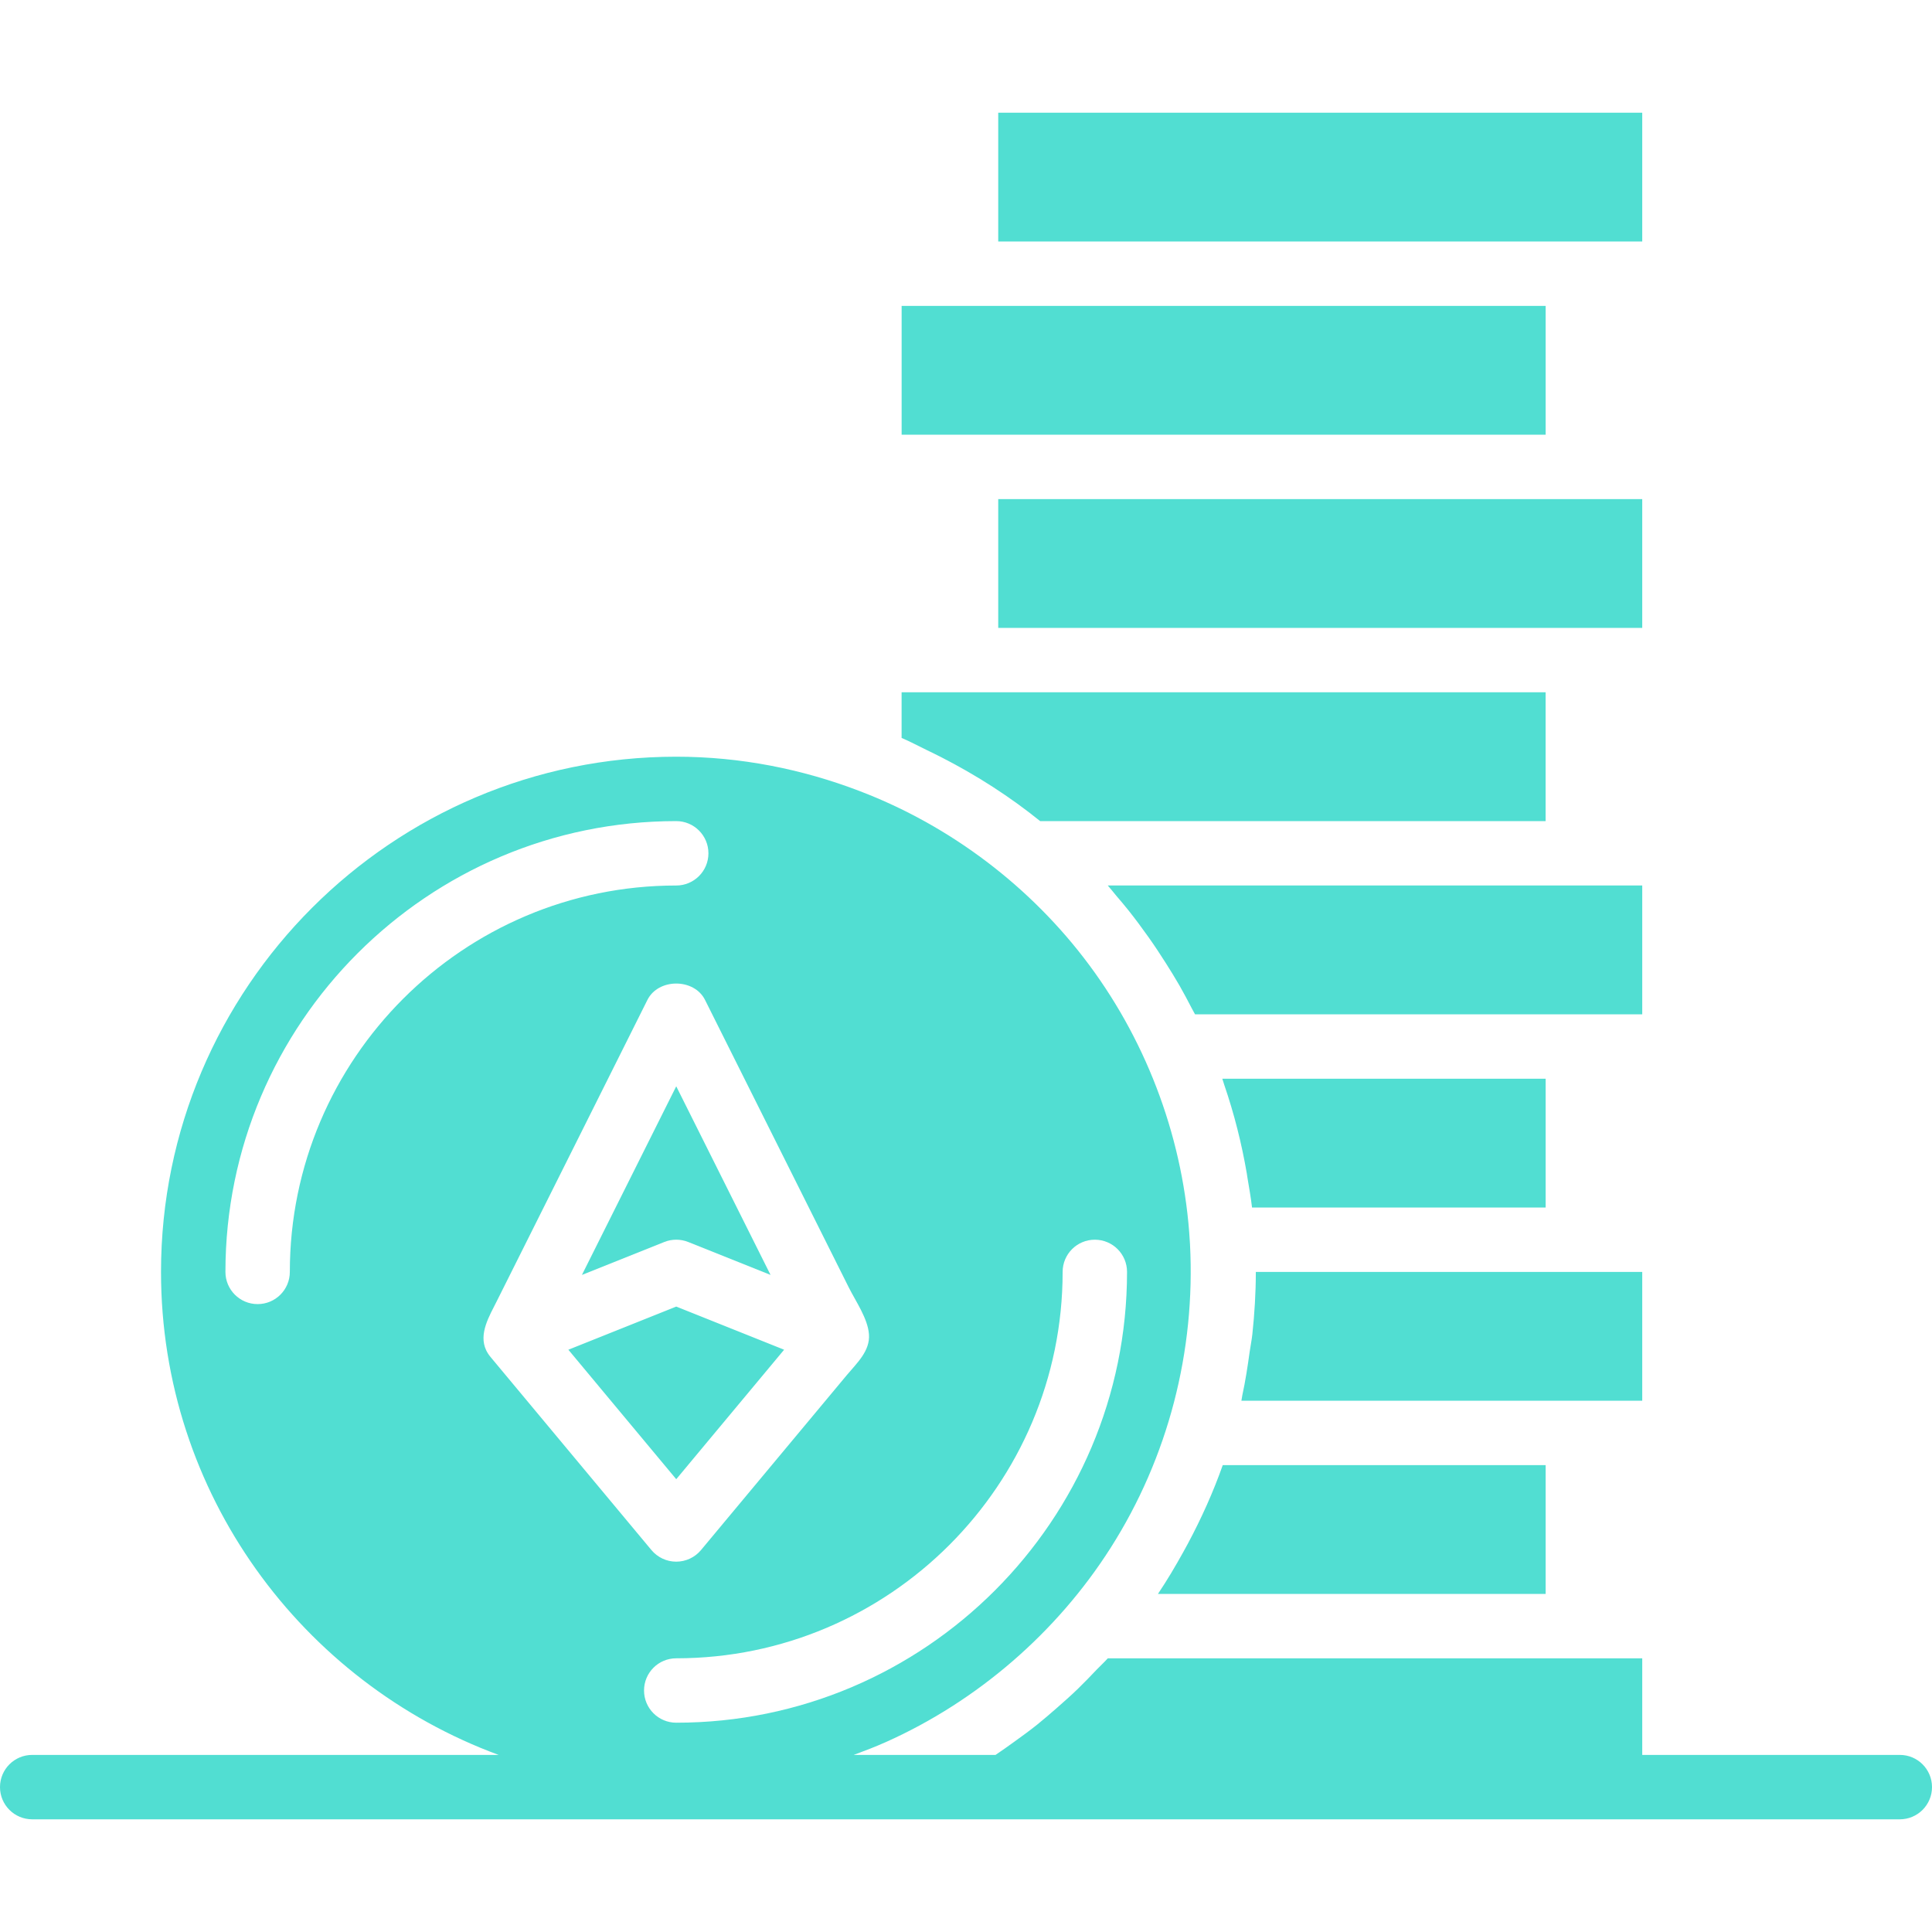 <svg fill="#51DED2" enable-background="new 0 0 235.067 235.067" height="512" viewBox="0 0 235.067 235.067" width="512"
     xmlns="http://www.w3.org/2000/svg">
    <path d="m231.154 213.52h-31.342v-11.753h-7.836-57.188c-.427.478-.897.901-1.34 1.363-.756.799-1.52 1.591-2.311 2.359-.819.791-1.669 1.548-2.527 2.296-.795.693-1.591 1.387-2.413 2.049-.913.729-1.849 1.41-2.793 2.088-.752.541-1.504 1.081-2.276 1.598h-17.258c1.32-.486 2.637-.991 3.926-1.567 11.146-4.987 20.792-13.34 27.342-23.636 6.997-10.993 10.335-23.953 9.65-36.937l-.02-.317c-.705-12.098-5.007-23.914-12.239-33.646-7.068-9.516-16.89-16.96-27.965-21.18-6.938-2.652-14.433-4.169-22.288-4.169-34.563 0-62.685 28.122-62.685 62.685 0 26.962 17.144 49.936 41.078 58.767h-56.751c-2.163 0-3.918 1.751-3.918 3.918s1.755 3.918 3.918 3.918h227.232c2.163 0 3.918-1.751 3.918-3.918s-1.752-3.918-3.914-3.918zm-101.863-58.767c0-2.167 1.755-3.918 3.918-3.918s3.918 1.751 3.918 3.918c0 30.245-24.604 54.849-54.849 54.849-2.163 0-3.918-1.751-3.918-3.918s1.755-3.918 3.918-3.918c25.92 0 47.013-21.089 47.013-47.013zm-94.027 0c0 2.167-1.755 3.918-3.918 3.918s-3.918-1.751-3.918-3.918c0-30.245 24.604-54.849 54.849-54.849 2.163 0 3.918 1.751 3.918 3.918s-1.755 3.918-3.918 3.918c-25.924-.001-47.013 21.089-47.013 47.013zm23.887 9.528c-.944-1.998.388-4.157 1.324-6.029.862-1.72 1.72-3.44 2.582-5.16 2.386-4.776 4.776-9.552 7.166-14.327 2.167-4.337 4.337-8.674 6.504-13.011.682-1.363 1.367-2.731 2.045-4.094 1.328-2.656 5.681-2.656 7.009 0 1.136 2.272 2.272 4.545 3.408 6.817 2.429 4.858 4.862 9.72 7.291 14.582 2.261 4.521 4.521 9.038 6.778 13.559.874 1.747 2.315 3.781 2.468 5.712.165 2.049-1.501 3.546-2.711 4.999-1.391 1.669-2.786 3.342-4.176 5.011-3.318 3.984-6.637 7.969-9.959 11.949-1.199 1.438-2.394 2.876-3.593 4.313-.744.893-1.849 1.406-3.013 1.406s-2.264-.517-3.009-1.406l-19.589-23.507c-.22-.266-.392-.536-.525-.814z"/>
    <path d="m199.811 107.739h-7.836-57.192c.357.4.682.827 1.026 1.234.501.584.999 1.171 1.481 1.775.842 1.058 1.649 2.147 2.433 3.252.752 1.058 1.465 2.139 2.159 3.236.552.878 1.101 1.755 1.614 2.652.521.913 1.019 1.841 1.501 2.782.129.251.278.494.404.744h46.575 7.836v-15.675z"/>
    <path d="m199.811 60.726h-7.835-70.521v15.671h70.521 7.835z"/>
    <path d="m199.811 170.424v-15.671h-7.836-39.178c0 2.566-.157 5.093-.423 7.585-.078.725-.231 1.434-.329 2.155-.247 1.779-.513 3.546-.893 5.277-.047.215-.063.439-.11.654h40.937z"/>
    <path d="m83.731 151.113 10.022 4.008-11.475-22.95-11.475 22.95 10.022-4.008c.931-.372 1.974-.372 2.906 0z"/>
    <path d="m95.402 164.222-13.124-5.25-13.125 5.25 13.125 15.753z"/>
    <path d="m151.701 142.788c.027.161.047.325.074.486.2 1.211.419 2.413.56 3.644h35.722v-15.671h-39.339c.086.251.161.509.243.764 1.192 3.478 2.105 7.074 2.74 10.777z"/>
    <path d="m114.591 92.166c4.231 2.167 8.27 4.752 11.965 7.738h61.498v-15.672h-70.52-7.836v5.552c1.066.451 2.08 1.003 3.119 1.504.599.286 1.187.576 1.774.878z"/>
    <path d="m199.811 29.383v-15.671h-78.356v15.671h70.521z"/>
    <path d="m188.058 52.89v-15.671h-70.52-7.836v15.671h7.836z"/>
    <path d="m143.979 188.822c-.964 1.736-1.975 3.452-3.091 5.109h47.17v-15.671h-39.284c-1.168 3.303-2.605 6.488-4.251 9.567-.18.333-.36.666-.544.995z"/>
</svg>
